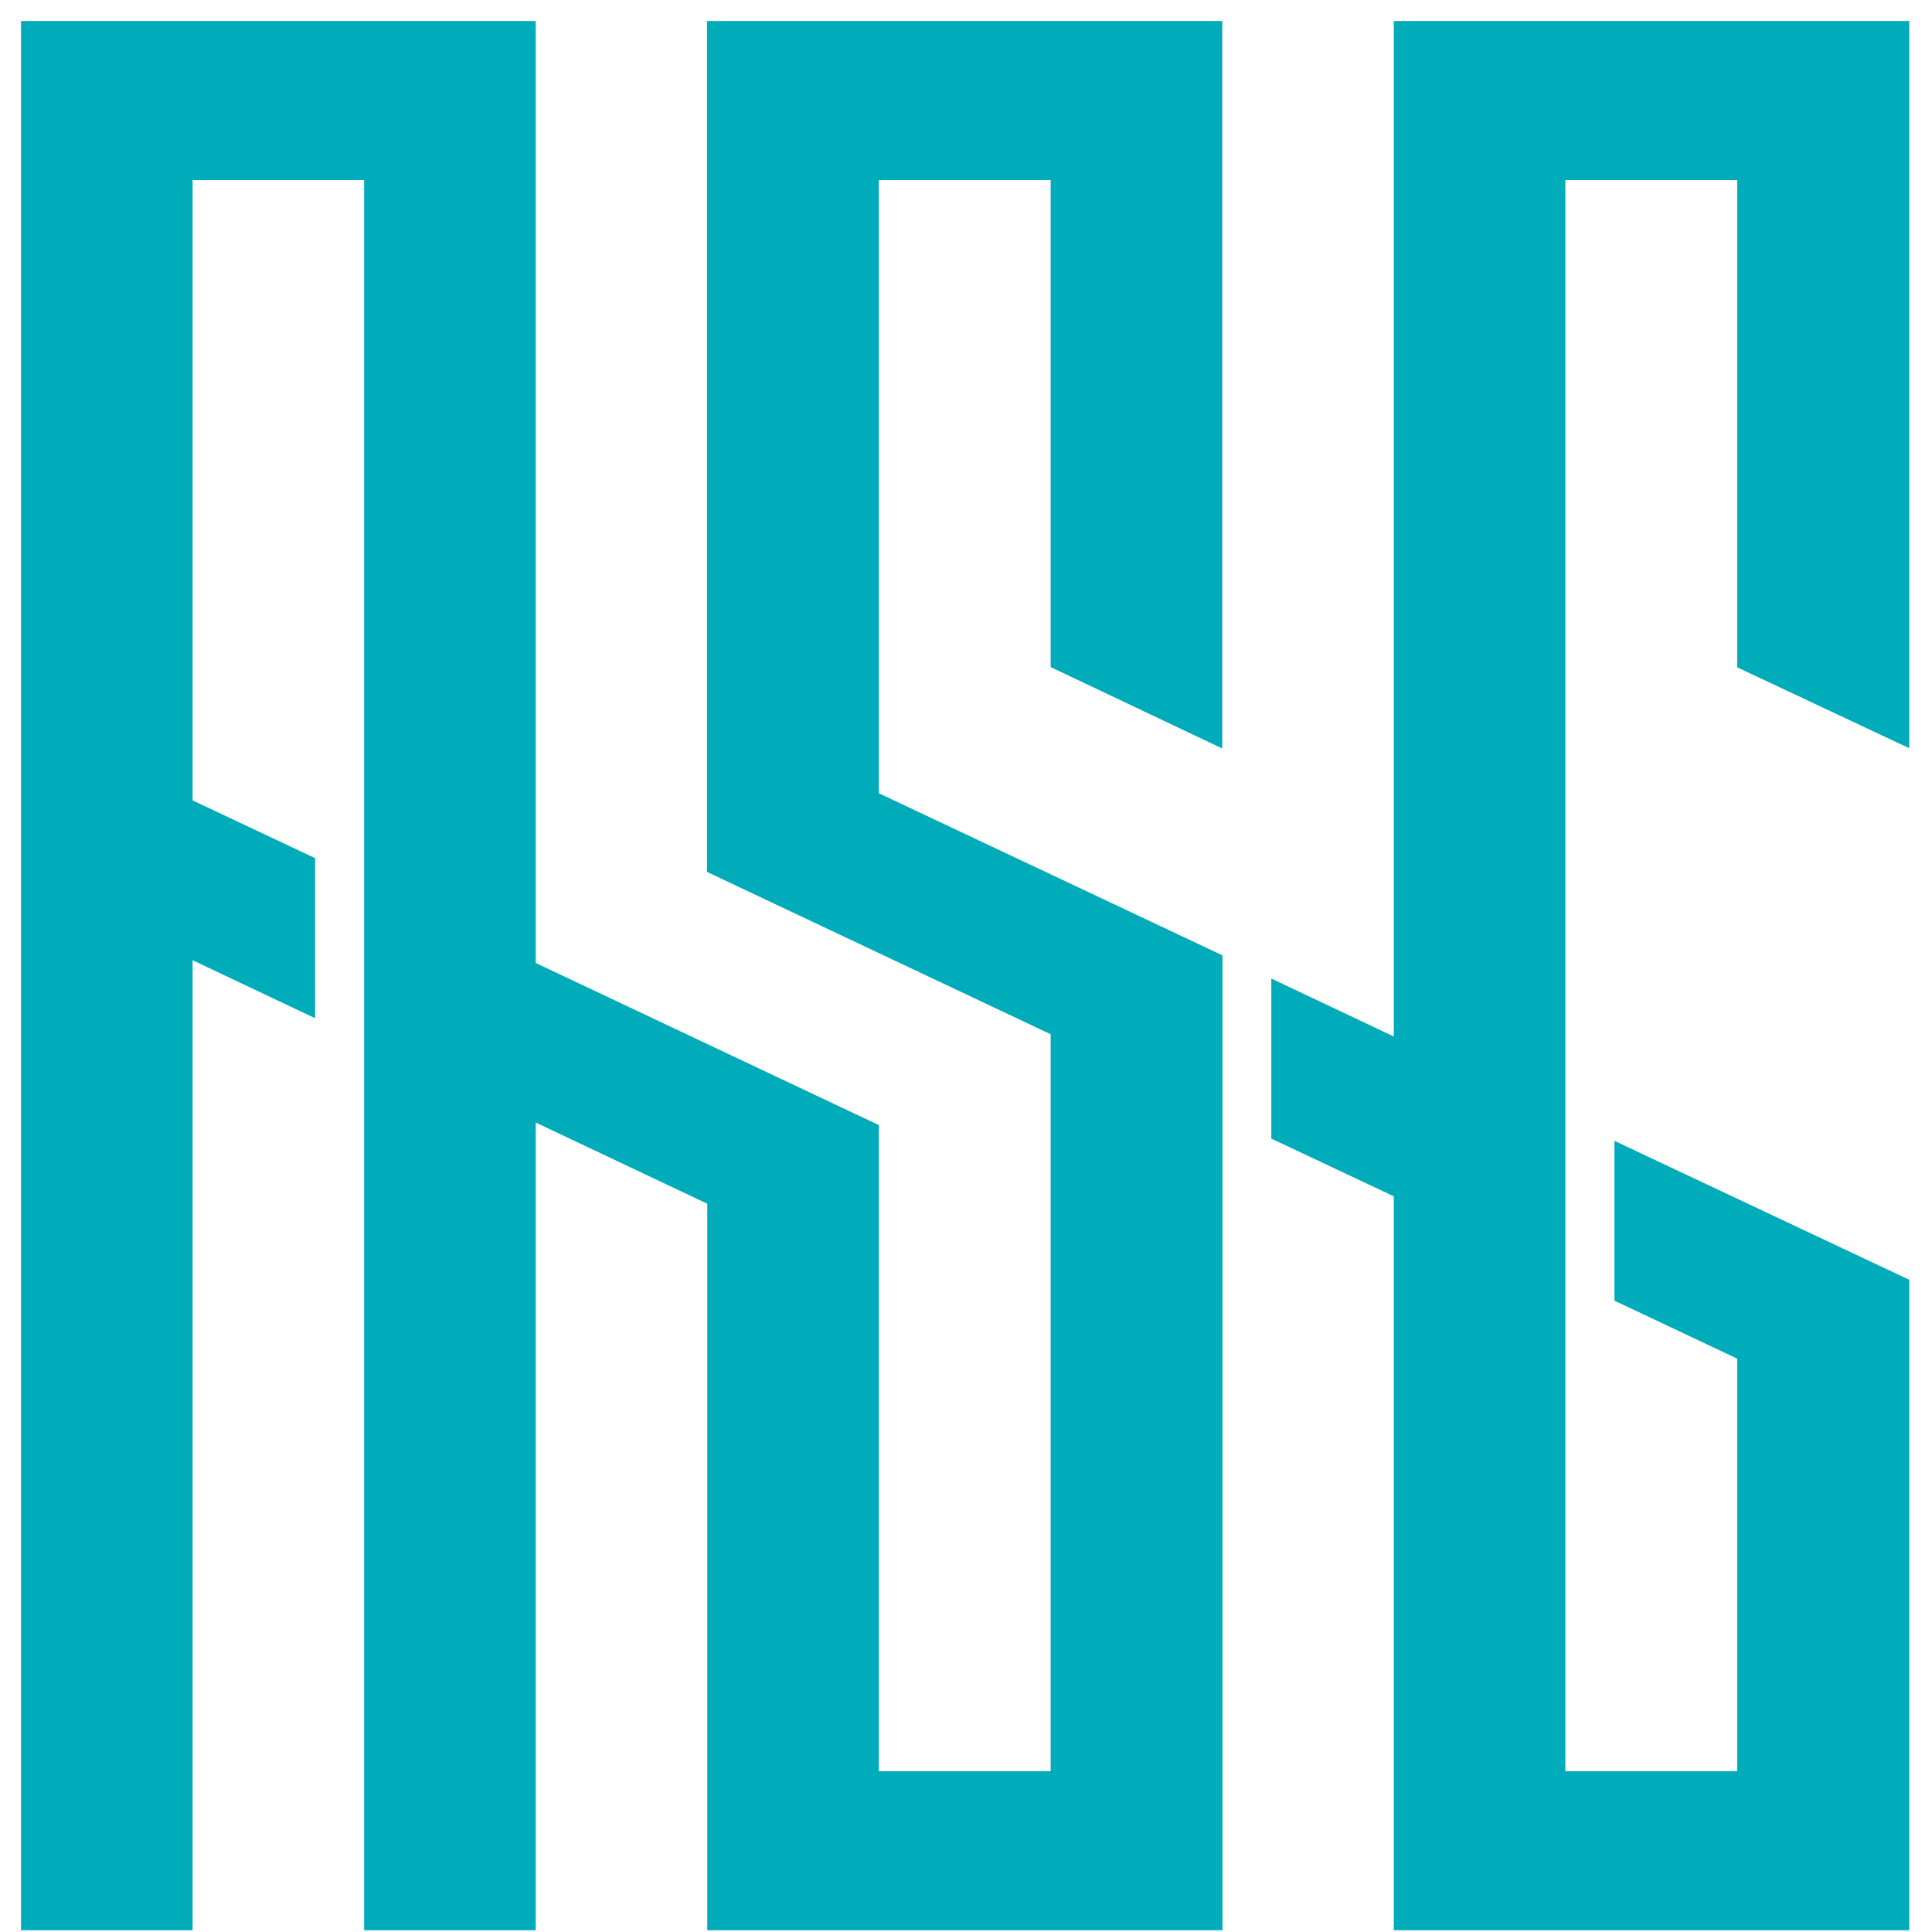 <svg width="46" height="46" viewBox="0 0 46 46" fill="none" xmlns="http://www.w3.org/2000/svg">
<path d="M45.459 45.957H33.186V28.484L30.269 27.109V23.298L33.186 24.679V0.5H45.459V17.815L41.362 15.889V15.883V4.287H37.271V42.17H41.362V32.349L38.439 30.968V27.163L45.459 30.471V45.957Z" fill="#00ABBA"/>
<path d="M29.107 42.17V22.747L20.925 18.887V4.287H25.016V15.883L29.101 17.821V0.5H16.834V20.76L25.016 24.625V42.17H20.925V26.788L12.755 22.928V0.5H0.5V45.957H4.585V22.862L7.502 24.243V20.432L4.585 19.057V4.287H8.67V45.957H12.755V26.727L16.84 28.66V45.957H29.107V42.17Z" fill="#00ABBA"/>
</svg>
